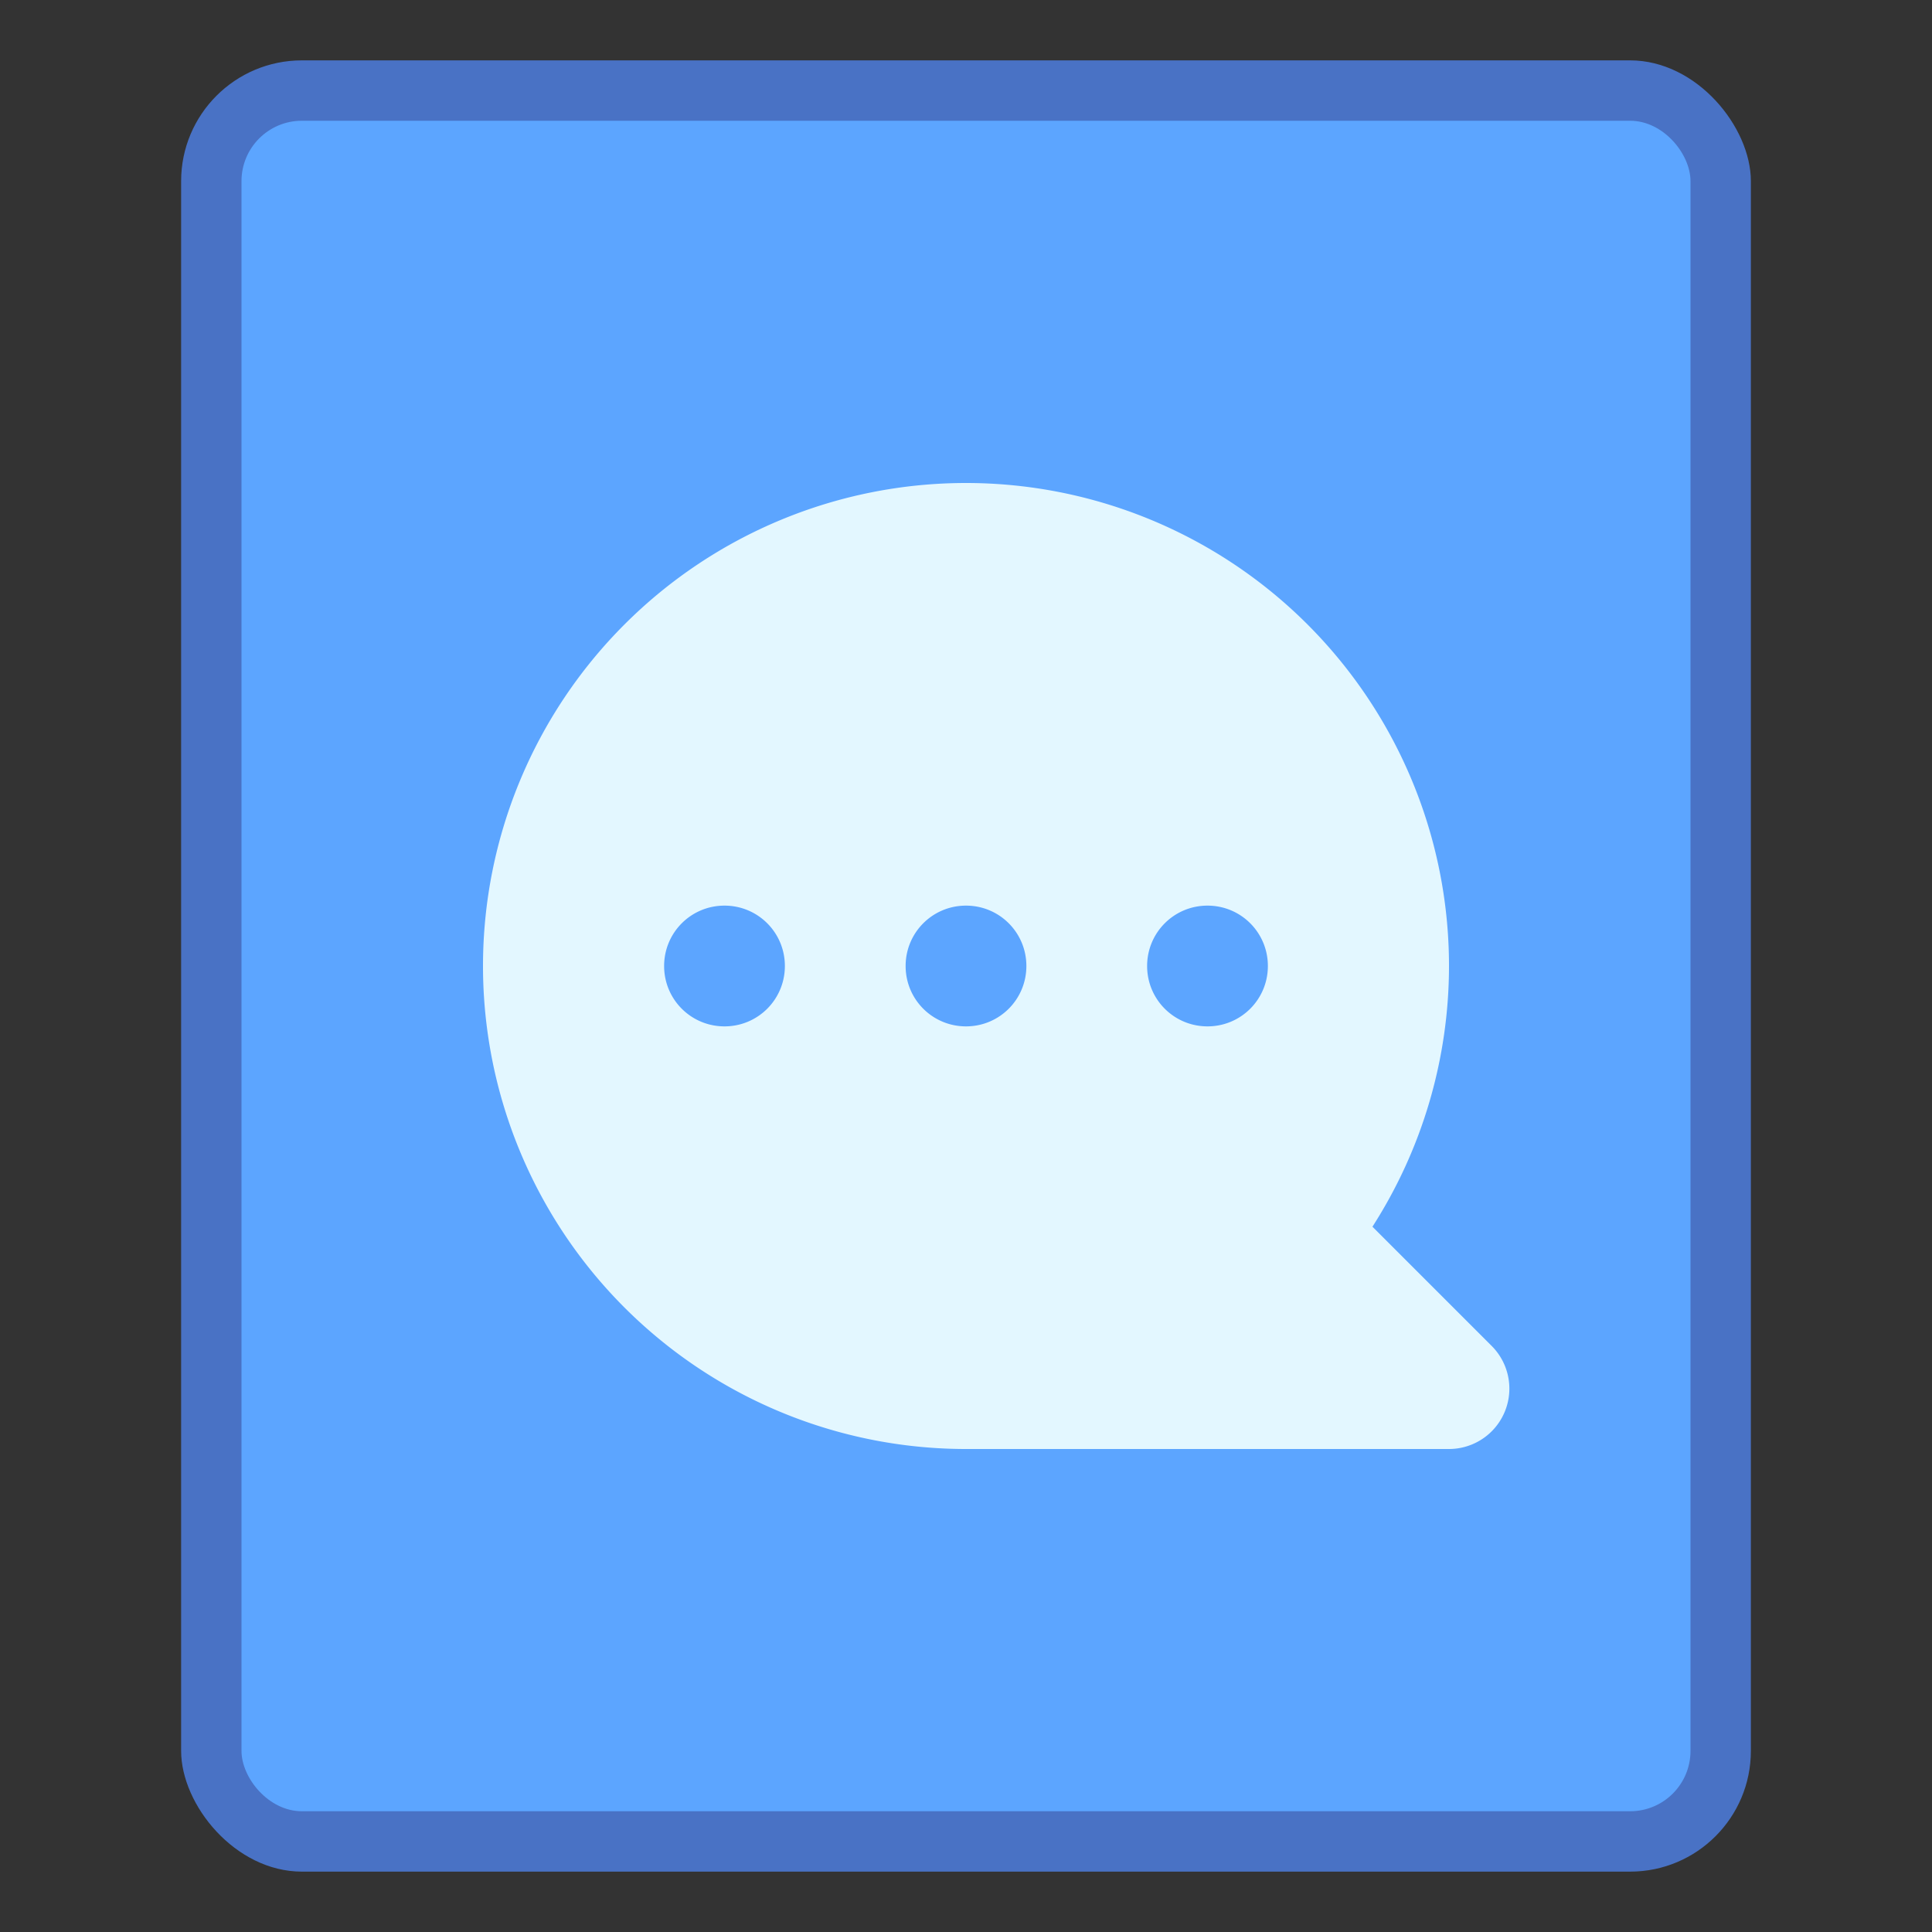 <?xml version="1.0" encoding="UTF-8" standalone="no"?>
<svg
   height="32"
   viewBox="0 0 32 32"
   width="32"
   version="1.1"
   id="svg10"
   sodipodi:docname="application-x-sami.svg"
   inkscape:version="1.2.1 (9c6d41e410, 2022-07-14)"
   xml:space="preserve"
   xmlns:inkscape="http://www.inkscape.org/namespaces/inkscape"
   xmlns:sodipodi="http://sodipodi.sourceforge.net/DTD/sodipodi-0.dtd"
   xmlns="http://www.w3.org/2000/svg"
   xmlns:svg="http://www.w3.org/2000/svg"><rect x="0" y="0" width="32" height="32" fill="#333333" stroke="none"/><defs
     id="defs14"><style
       id="current-color-scheme"
       type="text/css">
      .ColorScheme-Text {
        color:#122036;
      }
      </style><style
       id="current-color-scheme-2"
       type="text/css">
      .ColorScheme-Text {
        color:#122036;
      }
      </style><style
       id="current-color-scheme-0"
       type="text/css">
      .ColorScheme-Text {
        color:#122036;
      }
      </style><style
       id="current-color-scheme-5"
       type="text/css">
      .ColorScheme-Text {
        color:#122036;
      }
      </style><style
       id="current-color-scheme-2-3"
       type="text/css">
      .ColorScheme-Text {
        color:#122036;
      }
      </style><style
       id="current-color-scheme-0-5"
       type="text/css">
      .ColorScheme-Text {
        color:#122036;
      }
      </style></defs><sodipodi:namedview
     id="namedview12"
     pagecolor="#ffffff"
     bordercolor="#000000"
     borderopacity="0.25"
     inkscape:showpageshadow="2"
     inkscape:pageopacity="0.0"
     inkscape:pagecheckerboard="0"
     inkscape:deskcolor="#d1d1d1"
     showgrid="true"
     inkscape:zoom="20.85965"
     inkscape:cx="17.953321"
     inkscape:cy="16.155592"
     inkscape:window-width="2160"
     inkscape:window-height="1330"
     inkscape:window-x="0"
     inkscape:window-y="0"
     inkscape:window-maximized="1"
     inkscape:current-layer="g8"><inkscape:grid
       type="xygrid"
       id="grid297" /></sodipodi:namedview><g
     transform="translate(6.375 -264.65)"
     id="g8"><rect
       style="fill:#4972c5;fill-opacity:1;stroke-width:2;stroke-linecap:round;stroke-linejoin:round;stroke-miterlimit:1.8;paint-order:stroke fill markers;stop-color:#000000"
       id="rect1420"
       width="26"
       height="30"
       x="-3.375"
       y="265.65"
       ry="2" /><rect
       style="fill:#5ca5ff;fill-opacity:1;stroke-width:2;stroke-linecap:round;stroke-linejoin:round;stroke-miterlimit:1.8;paint-order:stroke fill markers;stop-color:#000000"
       id="rect1441"
       width="24"
       height="28"
       x="-2.375"
       y="266.65"
       ry="1" /><path
       id="path351"
       style="fill:#e3f7ff;stroke-width:2.579;stroke-linecap:round;stroke-linejoin:round;stroke-miterlimit:1.8;paint-order:stroke fill markers;stop-color:#000000;fill-opacity:1"
       d="M 9.625 272.65 A 8 8 0 0 0 1.625 280.65 A 8 8 0 0 0 9.625 288.65 L 17.625 288.65 A 1 1 0 0 0 18.332 286.943 L 16.357 284.968 A 8 8 0 0 0 17.625 280.65 A 8 8 0 0 0 9.625 272.65 z M 5.625 279.65 C 6.179 279.65 6.625 280.096 6.625 280.65 C 6.625 281.204 6.179 281.65 5.625 281.65 C 5.071 281.65 4.625 281.204 4.625 280.65 C 4.625 280.096 5.071 279.65 5.625 279.65 z M 9.625 279.65 C 10.179 279.65 10.625 280.096 10.625 280.65 C 10.625 281.204 10.179 281.65 9.625 281.65 C 9.071 281.65 8.625 281.204 8.625 280.65 C 8.625 280.096 9.071 279.65 9.625 279.65 z M 13.625 279.65 C 14.179 279.65 14.625 280.096 14.625 280.65 C 14.625 281.204 14.179 281.65 13.625 281.65 C 13.071 281.65 12.625 281.204 12.625 280.65 C 12.625 280.096 13.071 279.65 13.625 279.65 z " /><g
       id="path416" /></g></svg>
